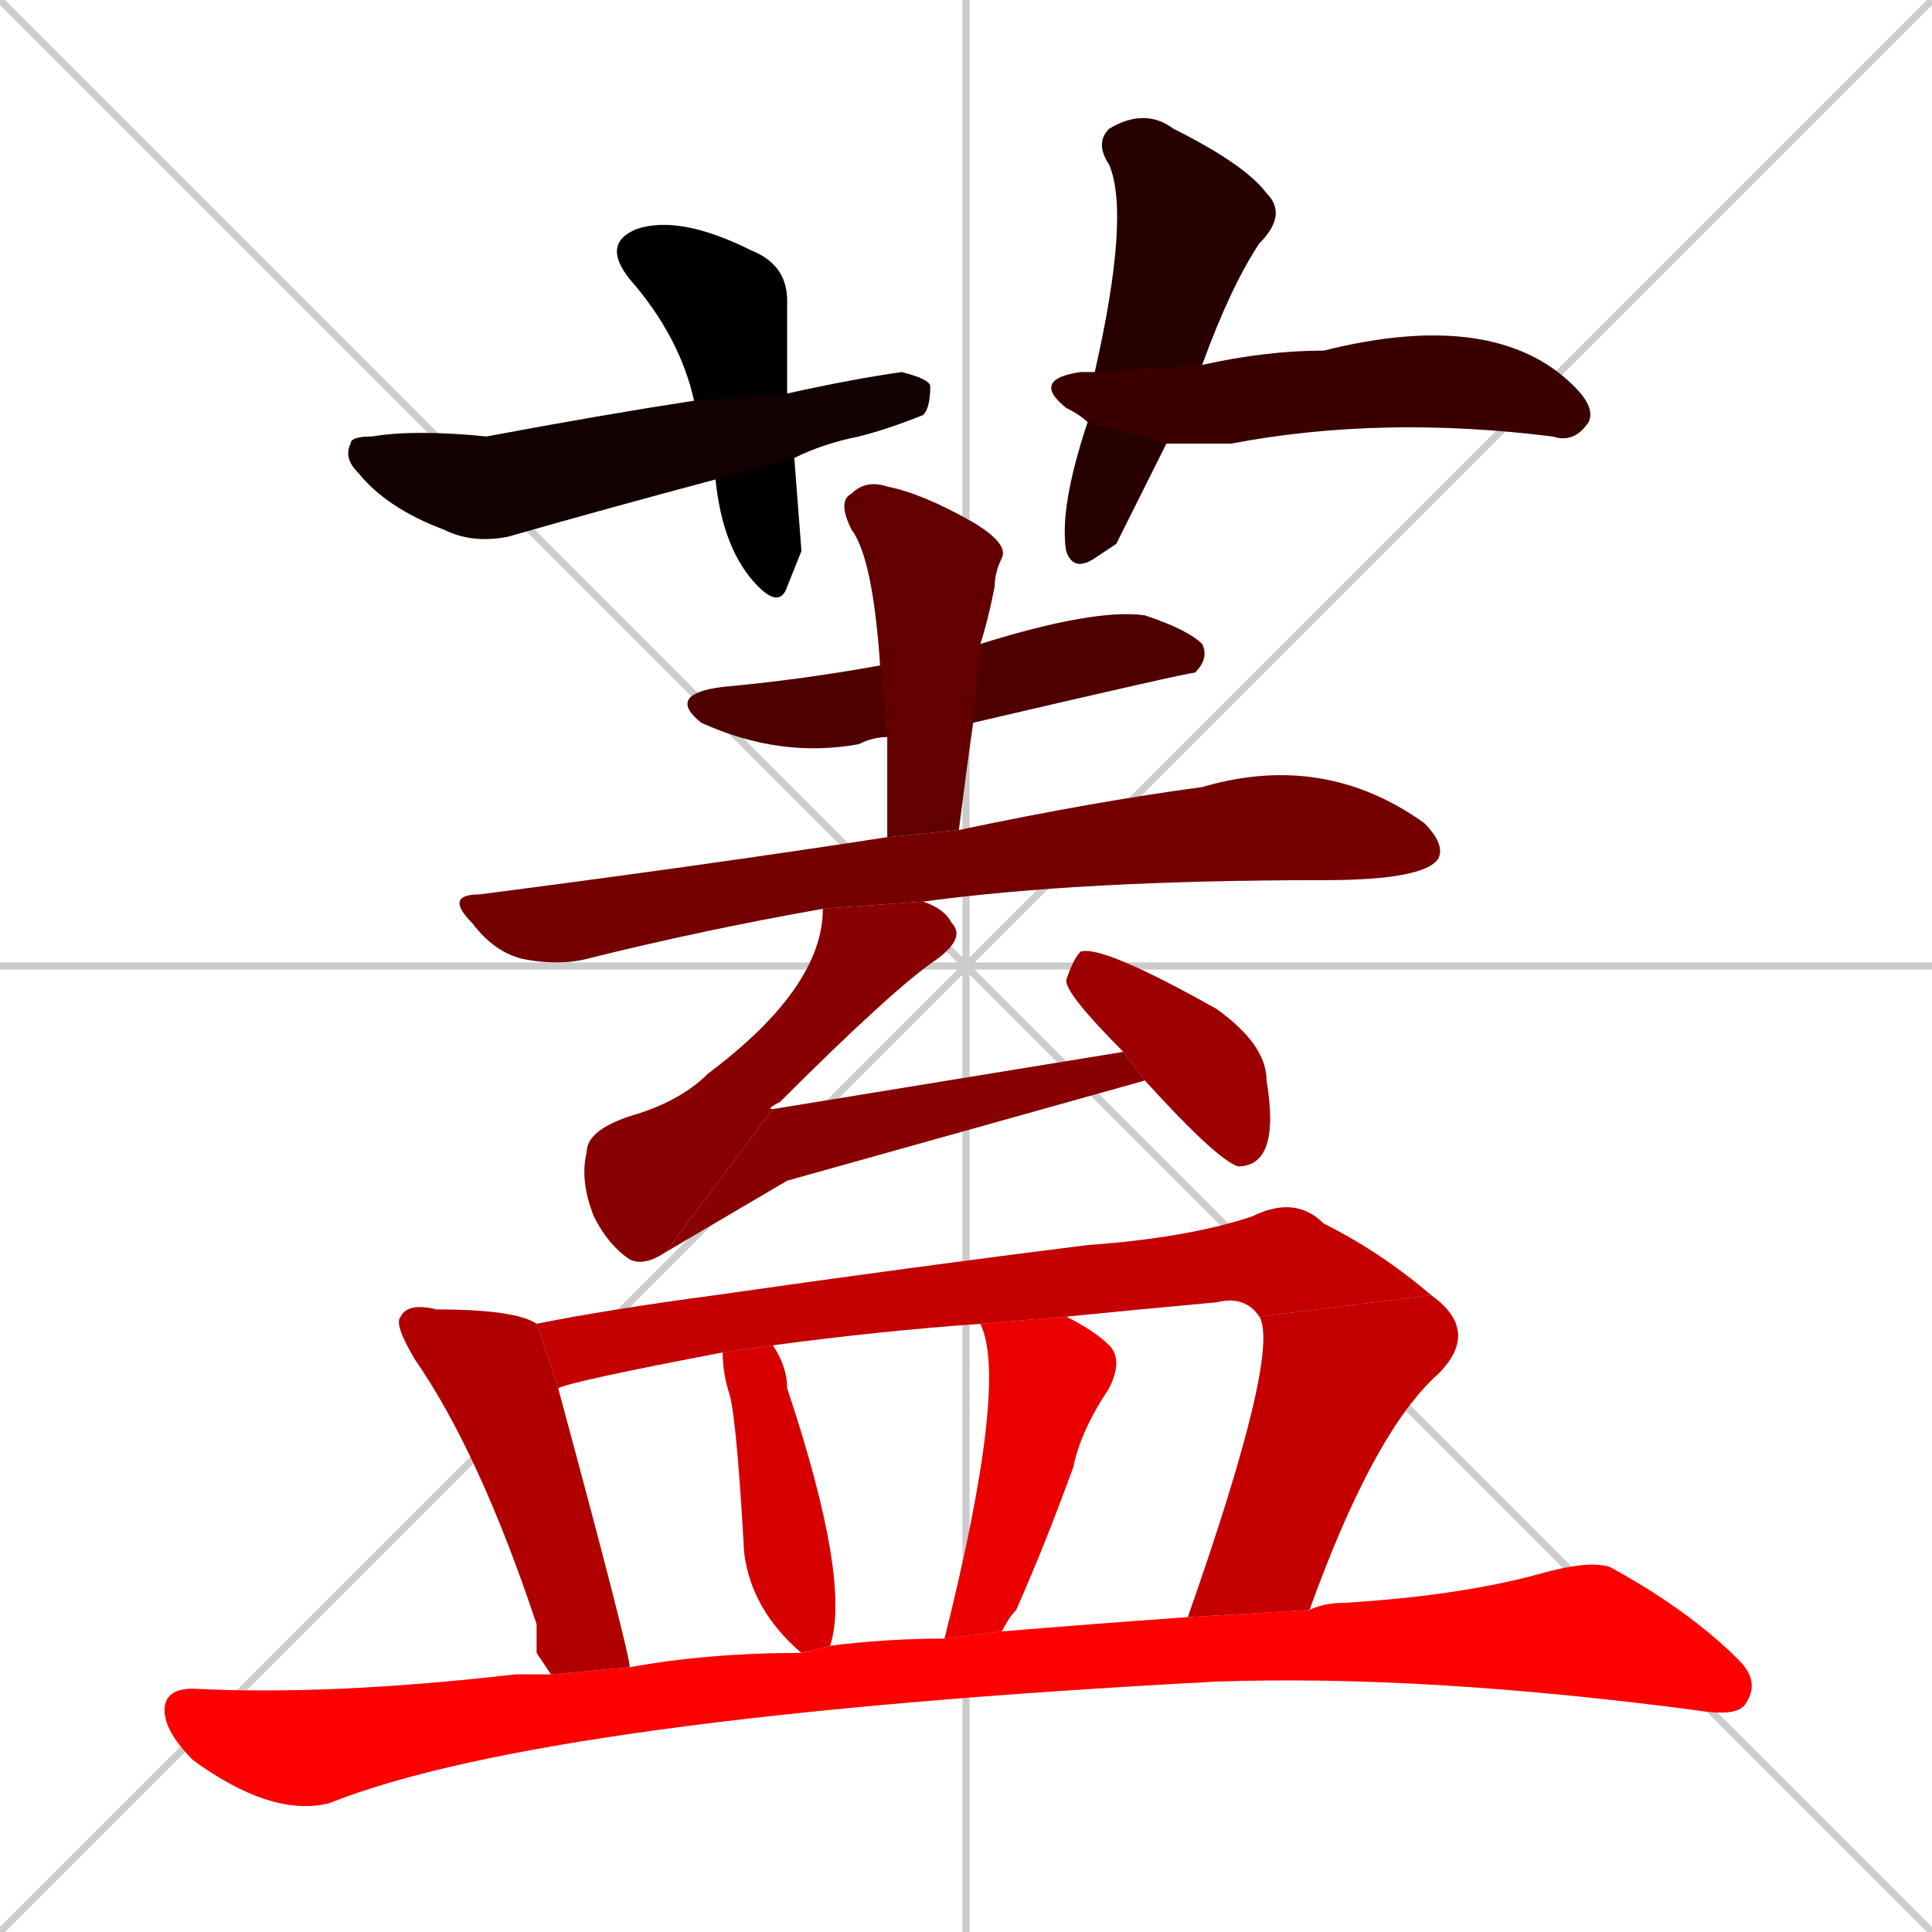 <svg xmlns="http://www.w3.org/2000/svg" xmlns:xlink="http://www.w3.org/1999/xlink" width="270" height="270"><path d="M 0 0 L 270 270 M 270 0 L 0 270 M 135 0 L 135 270 M 0 135 L 270 135" stroke="#CCCCCC" /><path d="M 112 77 L 110 82 Q 109 85 106 82 Q 101 77 100 67 L 97 56 Q 95 47 88 39 Q 84 34 89 32 Q 95 30 105 35 Q 110 37 110 42 Q 110 48 110 55 L 111 64" fill="#CCCCCC"/><path d="M 100 67 Q 85 71 71 75 Q 66 76 62 74 Q 54 71 50 66 Q 48 64 49 62 Q 49 61 52 61 Q 58 60 68 61 Q 84 58 97 56 L 110 55 Q 119 53 126 52 Q 130 53 130 54 Q 130 57 129 58 Q 124 60 120 61 Q 115 62 111 64" fill="#CCCCCC"/><path d="M 156 76 L 153 78 Q 150 80 149 77 Q 148 71 152 59 L 153 52 Q 158 30 155 23 Q 153 20 155 18 Q 160 15 164 18 Q 174 23 177 27 Q 180 30 176 34 Q 172 40 168 51 L 163 62" fill="#CCCCCC"/><path d="M 152 59 Q 151 58 149 57 Q 144 53 151 52 Q 152 52 153 52 L 168 51 Q 177 49 185 49 Q 209 43 220 54 Q 223 57 222 59 Q 220 62 217 61 Q 193 58 172 62 Q 167 62 163 62" fill="#CCCCCC"/><path d="M 124 103 Q 122 103 120 104 Q 109 106 98 101 Q 93 97 101 96 Q 112 95 123 93 L 137 90 Q 153 85 160 86 Q 166 88 168 90 Q 169 92 167 94 Q 166 94 136 101" fill="#CCCCCC"/><path d="M 124 117 Q 124 110 124 103 L 123 93 Q 122 78 119 74 Q 117 70 119 69 Q 121 67 124 68 Q 129 69 136 73 Q 141 76 140 78 Q 139 80 139 82 Q 138 87 137 90 L 136 101 Q 135 108 134 116" fill="#CCCCCC"/><path d="M 115 127 Q 98 130 82 134 Q 78 135 73 134 Q 69 133 66 129 Q 62 125 67 125 Q 98 121 124 117 L 134 116 Q 153 112 168 110 Q 185 105 199 115 Q 202 118 201 120 Q 199 123 185 123 Q 151 123 129 126" fill="#CCCCCC"/><path d="M 93 175 Q 90 177 88 176 Q 85 174 83 170 Q 81 165 82 161 Q 82 158 88 156 Q 95 154 99 150 Q 115 138 115 127 L 129 126 Q 132 127 133 129 Q 135 131 131 134 Q 125 138 109 154 Q 107 155 108 155" fill="#CCCCCC"/><path d="M 110 165 L 93 175 L 108 155 Q 108 155 157 147 L 160 151" fill="#CCCCCC"/><path d="M 157 147 Q 149 139 149 137 Q 150 134 151 133 Q 154 132 170 141 Q 177 146 177 151 Q 178 157 177 160 Q 176 163 173 163 Q 170 162 160 151" fill="#CCCCCC"/><path d="M 75 231 L 75 227 Q 67 203 58 190 Q 55 185 56 184 Q 57 182 61 183 Q 72 183 75 185 L 78 194 Q 88 231 88 233 L 77 234" fill="#CCCCCC"/><path d="M 75 185 Q 85 183 100 181 Q 128 177 152 174 Q 166 173 175 170 Q 181 167 185 171 Q 193 175 200 181 L 176 184 Q 174 181 170 182 Q 159 183 149 184 L 137 185 Q 123 186 108 188 L 101 189 Q 80 193 78 194" fill="#CCCCCC"/><path d="M 166 226 Q 179 189 176 184 L 200 181 Q 207 186 201 192 Q 192 200 183 225" fill="#CCCCCC"/><path d="M 112 231 Q 105 225 104 217 Q 103 199 102 195 Q 101 192 101 189 L 108 188 Q 110 191 110 194 Q 119 221 116 230" fill="#CCCCCC"/><path d="M 132 229 Q 141 193 137 185 L 149 184 Q 153 186 155 188 Q 157 190 155 194 Q 151 200 150 205 Q 146 216 142 225 Q 141 226 140 228" fill="#CCCCCC"/><path d="M 88 233 Q 99 231 112 231 L 116 230 Q 124 229 132 229 L 140 228 Q 152 227 166 226 L 183 225 Q 185 224 188 224 Q 204 223 215 220 Q 222 218 225 219 Q 236 225 243 232 Q 246 235 244 238 Q 243 240 237 239 Q 199 234 170 235 Q 76 240 46 252 Q 38 254 27 246 Q 23 242 23 239 Q 23 236 27 236 Q 46 237 72 234 Q 75 234 77 234" fill="#CCCCCC"/><path d="M 112 77 L 110 82 Q 109 85 106 82 Q 101 77 100 67 L 97 56 Q 95 47 88 39 Q 84 34 89 32 Q 95 30 105 35 Q 110 37 110 42 Q 110 48 110 55 L 111 64" fill="#000000" /><path d="M 100 67 Q 85 71 71 75 Q 66 76 62 74 Q 54 71 50 66 Q 48 64 49 62 Q 49 61 52 61 Q 58 60 68 61 Q 84 58 97 56 L 110 55 Q 119 53 126 52 Q 130 53 130 54 Q 130 57 129 58 Q 124 60 120 61 Q 115 62 111 64" fill="#130000" /><path d="M 156 76 L 153 78 Q 150 80 149 77 Q 148 71 152 59 L 153 52 Q 158 30 155 23 Q 153 20 155 18 Q 160 15 164 18 Q 174 23 177 27 Q 180 30 176 34 Q 172 40 168 51 L 163 62" fill="#270000" /><path d="M 152 59 Q 151 58 149 57 Q 144 53 151 52 Q 152 52 153 52 L 168 51 Q 177 49 185 49 Q 209 43 220 54 Q 223 57 222 59 Q 220 62 217 61 Q 193 58 172 62 Q 167 62 163 62" fill="#3a0000" /><path d="M 124 103 Q 122 103 120 104 Q 109 106 98 101 Q 93 97 101 96 Q 112 95 123 93 L 137 90 Q 153 85 160 86 Q 166 88 168 90 Q 169 92 167 94 Q 166 94 136 101" fill="#4e0000" /><path d="M 124 117 Q 124 110 124 103 L 123 93 Q 122 78 119 74 Q 117 70 119 69 Q 121 67 124 68 Q 129 69 136 73 Q 141 76 140 78 Q 139 80 139 82 Q 138 87 137 90 L 136 101 Q 135 108 134 116" fill="#620000" /><path d="M 115 127 Q 98 130 82 134 Q 78 135 73 134 Q 69 133 66 129 Q 62 125 67 125 Q 98 121 124 117 L 134 116 Q 153 112 168 110 Q 185 105 199 115 Q 202 118 201 120 Q 199 123 185 123 Q 151 123 129 126" fill="#750000" /><path d="M 93 175 Q 90 177 88 176 Q 85 174 83 170 Q 81 165 82 161 Q 82 158 88 156 Q 95 154 99 150 Q 115 138 115 127 L 129 126 Q 132 127 133 129 Q 135 131 131 134 Q 125 138 109 154 Q 107 155 108 155" fill="#890000" /><path d="M 110 165 L 93 175 L 108 155 Q 108 155 157 147 L 160 151" fill="#890000" /><path d="M 157 147 Q 149 139 149 137 Q 150 134 151 133 Q 154 132 170 141 Q 177 146 177 151 Q 178 157 177 160 Q 176 163 173 163 Q 170 162 160 151" fill="#9c0000" /><path d="M 75 231 L 75 227 Q 67 203 58 190 Q 55 185 56 184 Q 57 182 61 183 Q 72 183 75 185 L 78 194 Q 88 231 88 233 L 77 234" fill="#b00000" /><path d="M 75 185 Q 85 183 100 181 Q 128 177 152 174 Q 166 173 175 170 Q 181 167 185 171 Q 193 175 200 181 L 176 184 Q 174 181 170 182 Q 159 183 149 184 L 137 185 Q 123 186 108 188 L 101 189 Q 80 193 78 194" fill="#c40000" /><path d="M 166 226 Q 179 189 176 184 L 200 181 Q 207 186 201 192 Q 192 200 183 225" fill="#c40000" /><path d="M 112 231 Q 105 225 104 217 Q 103 199 102 195 Q 101 192 101 189 L 108 188 Q 110 191 110 194 Q 119 221 116 230" fill="#d70000" /><path d="M 132 229 Q 141 193 137 185 L 149 184 Q 153 186 155 188 Q 157 190 155 194 Q 151 200 150 205 Q 146 216 142 225 Q 141 226 140 228" fill="#eb0000" /><path d="M 88 233 Q 99 231 112 231 L 116 230 Q 124 229 132 229 L 140 228 Q 152 227 166 226 L 183 225 Q 185 224 188 224 Q 204 223 215 220 Q 222 218 225 219 Q 236 225 243 232 Q 246 235 244 238 Q 243 240 237 239 Q 199 234 170 235 Q 76 240 46 252 Q 38 254 27 246 Q 23 242 23 239 Q 23 236 27 236 Q 46 237 72 234 Q 75 234 77 234" fill="#ff0000" /></svg>